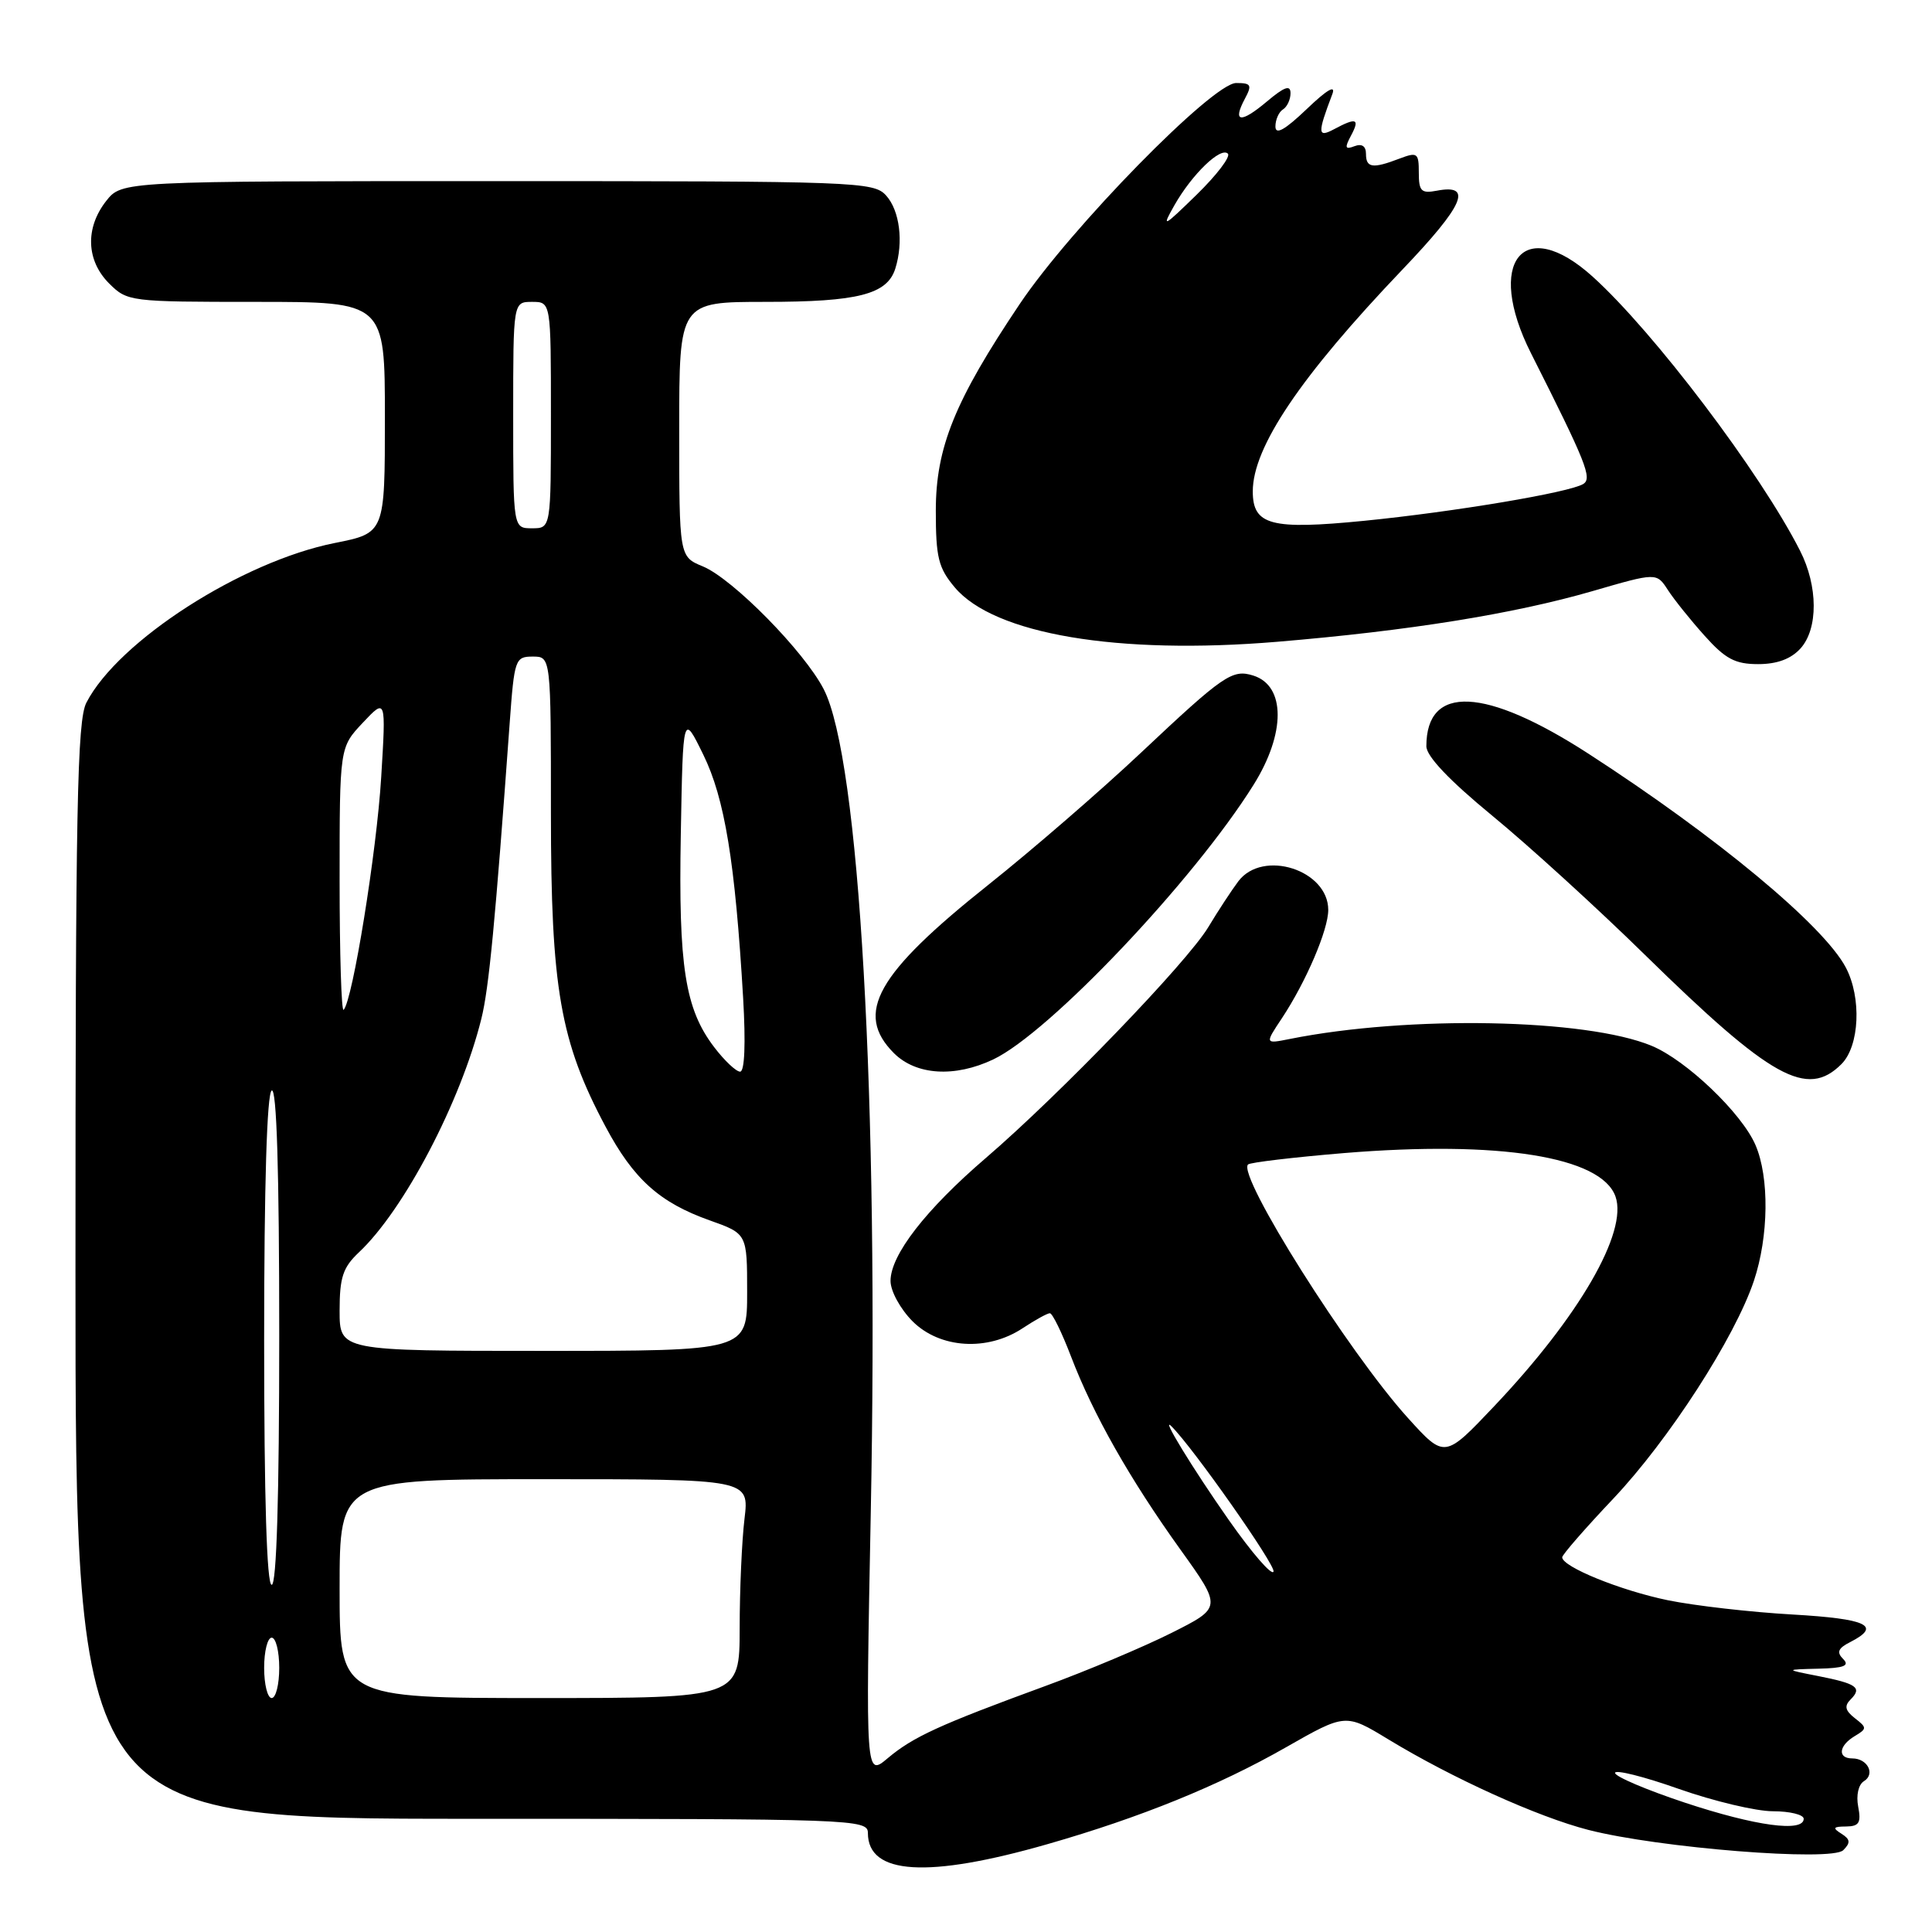 <?xml version="1.0" encoding="UTF-8" standalone="no"?>
<!DOCTYPE svg PUBLIC "-//W3C//DTD SVG 1.1//EN" "http://www.w3.org/Graphics/SVG/1.1/DTD/svg11.dtd" >
<svg xmlns="http://www.w3.org/2000/svg" xmlns:xlink="http://www.w3.org/1999/xlink" version="1.1" viewBox="0 0 256 256">
 <g >
 <path fill="currentColor"
d=" M 138.83 244.35 C 151.11 240.83 161.50 236.61 170.39 231.53 C 178.29 227.03 178.29 227.03 183.97 230.48 C 192.45 235.63 203.74 240.74 210.46 242.47 C 219.80 244.87 242.71 246.69 244.24 245.16 C 245.23 244.17 245.18 243.72 243.99 242.97 C 242.78 242.21 242.90 242.03 244.61 242.02 C 246.34 242.00 246.63 241.53 246.22 239.39 C 245.93 237.88 246.25 236.46 246.99 236.01 C 248.52 235.06 247.45 233.00 245.44 233.00 C 243.46 233.00 243.63 231.32 245.75 230.05 C 247.40 229.06 247.40 228.93 245.78 227.67 C 244.49 226.66 244.35 226.05 245.22 225.18 C 246.78 223.62 246.03 223.09 240.89 222.08 C 236.50 221.22 236.50 221.22 240.95 221.11 C 244.35 221.03 245.12 220.72 244.23 219.83 C 243.33 218.93 243.55 218.40 245.17 217.58 C 249.38 215.43 247.42 214.50 237.50 213.93 C 232.00 213.62 224.57 212.77 221.00 212.04 C 214.73 210.75 207.00 207.61 207.00 206.35 C 207.00 206.01 210.04 202.52 213.75 198.60 C 221.12 190.81 229.87 177.26 232.40 169.72 C 234.37 163.83 234.46 156.01 232.61 151.72 C 230.80 147.51 223.46 140.49 218.86 138.58 C 210.18 134.97 186.64 134.52 170.90 137.67 C 167.59 138.33 167.59 138.33 169.86 134.92 C 173.07 130.06 176.00 123.22 176.00 120.57 C 176.00 115.27 167.33 112.50 164.09 116.77 C 163.22 117.93 161.42 120.66 160.10 122.86 C 157.28 127.53 140.47 144.98 130.64 153.43 C 122.66 160.28 118.00 166.29 118.00 169.73 C 118.00 171.08 119.30 173.45 120.92 175.08 C 124.54 178.69 130.83 179.09 135.50 176.00 C 137.15 174.91 138.78 174.01 139.11 174.01 C 139.45 174.00 140.71 176.59 141.92 179.75 C 144.84 187.40 149.71 195.99 156.42 205.34 C 161.92 213.01 161.92 213.01 155.21 216.38 C 151.52 218.23 144.00 221.40 138.50 223.41 C 124.46 228.55 120.98 230.15 117.63 232.97 C 114.70 235.43 114.70 235.43 115.38 200.47 C 116.46 145.64 113.88 100.53 109.15 91.33 C 106.58 86.33 97.11 76.70 93.13 75.05 C 90.00 73.76 90.00 73.76 90.00 56.88 C 90.00 40.00 90.00 40.00 101.45 40.00 C 113.67 40.00 117.55 39.01 118.63 35.60 C 119.74 32.08 119.22 27.90 117.41 25.90 C 115.76 24.08 113.54 24.00 65.92 24.00 C 16.15 24.00 16.15 24.00 14.07 26.63 C 11.27 30.20 11.42 34.51 14.45 37.55 C 16.87 39.96 17.19 40.00 33.95 40.00 C 51.00 40.00 51.00 40.00 51.00 55.32 C 51.00 70.63 51.00 70.63 44.36 71.95 C 32.05 74.40 15.68 84.91 11.45 93.10 C 10.22 95.47 10.00 107.02 10.00 168.45 C 10.00 241.00 10.00 241.00 62.50 241.00 C 113.19 241.00 115.00 241.06 115.00 242.88 C 115.00 248.43 122.91 248.92 138.83 244.35 Z  M 244.00 141.00 C 246.40 138.60 246.69 132.21 244.58 128.20 C 241.64 122.63 227.51 110.89 210.48 99.87 C 196.79 91.02 189.00 90.66 189.00 98.88 C 189.00 100.20 192.02 103.39 197.75 108.10 C 202.56 112.05 211.68 120.36 218.00 126.56 C 234.70 142.92 239.44 145.56 244.00 141.00 Z  M 131.61 140.38 C 139.03 136.86 158.18 116.67 166.10 104.00 C 170.37 97.18 170.36 90.88 166.08 89.52 C 163.28 88.64 162.16 89.41 151.14 99.78 C 145.84 104.77 136.79 112.60 131.04 117.18 C 116.11 129.05 113.18 134.27 118.45 139.55 C 121.39 142.48 126.51 142.80 131.61 140.38 Z  M 238.58 85.92 C 240.93 83.31 240.91 77.67 238.51 72.96 C 233.26 62.63 219.15 43.98 211.04 36.66 C 201.85 28.35 196.75 34.69 202.87 46.82 C 210.17 61.29 211.01 63.38 209.79 64.13 C 207.96 65.26 192.71 67.82 180.75 69.01 C 168.40 70.23 166.00 69.59 166.00 65.11 C 166.00 59.25 172.32 49.88 185.79 35.76 C 193.99 27.18 195.23 24.34 190.38 25.27 C 188.33 25.66 188.00 25.34 188.00 22.89 C 188.00 20.25 187.81 20.12 185.43 21.02 C 181.88 22.38 181.00 22.25 181.00 20.39 C 181.00 19.36 180.45 19.00 179.48 19.37 C 178.23 19.85 178.15 19.59 179.01 17.98 C 180.22 15.72 179.74 15.53 176.79 17.11 C 174.58 18.29 174.55 17.72 176.53 12.50 C 177.04 11.18 175.88 11.84 173.15 14.45 C 170.24 17.23 169.00 17.92 169.00 16.76 C 169.00 15.86 169.45 14.84 170.00 14.50 C 170.55 14.16 171.00 13.19 171.00 12.35 C 171.00 11.21 170.20 11.49 167.87 13.45 C 164.39 16.38 163.27 16.24 164.95 13.09 C 165.93 11.26 165.79 11.00 163.80 11.00 C 160.68 11.00 141.88 30.20 135.10 40.31 C 126.51 53.11 124.00 59.30 124.00 67.67 C 124.00 73.88 124.34 75.25 126.51 77.83 C 131.73 84.04 148.12 86.80 169.23 85.04 C 186.69 83.58 200.56 81.35 211.00 78.33 C 219.50 75.86 219.50 75.86 221.00 78.17 C 221.82 79.44 224.01 82.17 225.87 84.24 C 228.62 87.31 229.91 88.00 232.96 88.00 C 235.47 88.00 237.31 87.32 238.58 85.92 Z  M 223.25 238.86 C 218.16 237.17 214.00 235.40 214.00 234.92 C 214.00 234.45 217.79 235.39 222.42 237.03 C 227.05 238.66 232.68 240.00 234.92 240.00 C 237.16 240.00 239.00 240.45 239.00 241.00 C 239.00 242.83 232.61 241.96 223.25 238.86 Z  M 35.00 221.00 C 35.00 218.80 35.45 217.00 36.00 217.00 C 36.55 217.00 37.00 218.80 37.00 221.00 C 37.00 223.20 36.55 225.00 36.00 225.00 C 35.45 225.00 35.00 223.20 35.00 221.00 Z  M 45.00 210.50 C 45.00 196.00 45.00 196.00 72.14 196.00 C 99.28 196.00 99.28 196.00 98.65 201.25 C 98.30 204.14 98.01 210.66 98.01 215.75 C 98.00 225.00 98.00 225.00 71.50 225.00 C 45.00 225.00 45.00 225.00 45.00 210.50 Z  M 35.00 177.56 C 35.00 157.01 35.37 144.89 36.00 144.50 C 36.66 144.09 37.00 155.16 37.00 176.94 C 37.00 198.31 36.65 210.00 36.00 210.00 C 35.35 210.00 35.00 198.52 35.00 177.56 Z  M 162.83 201.42 C 158.03 194.58 153.69 187.46 155.23 189.00 C 158.11 191.85 169.03 207.40 168.75 208.24 C 168.55 208.85 165.89 205.78 162.83 201.42 Z  M 186.55 187.88 C 178.68 179.18 163.91 155.76 165.37 154.30 C 165.64 154.03 171.36 153.35 178.07 152.79 C 198.66 151.10 212.18 153.26 214.06 158.54 C 215.73 163.26 209.23 174.48 197.96 186.36 C 191.42 193.26 191.42 193.26 186.55 187.88 Z  M 45.00 173.67 C 45.00 169.26 45.44 167.94 47.55 165.95 C 53.53 160.34 61.04 146.01 63.78 135.00 C 64.79 130.94 65.62 122.22 67.54 95.75 C 68.15 87.35 68.27 87.00 70.59 87.00 C 73.00 87.00 73.00 87.00 73.00 107.77 C 73.00 130.97 74.23 138.02 80.24 149.29 C 83.94 156.24 87.40 159.35 94.05 161.71 C 99.00 163.47 99.00 163.47 99.00 171.23 C 99.00 179.00 99.00 179.00 72.00 179.00 C 45.00 179.00 45.00 179.00 45.00 173.67 Z  M 94.63 138.75 C 90.77 133.69 89.89 128.06 90.21 110.50 C 90.50 94.50 90.50 94.50 93.19 100.00 C 96.03 105.79 97.41 114.22 98.47 132.25 C 98.82 138.27 98.67 142.00 98.07 142.00 C 97.54 142.00 95.99 140.54 94.63 138.75 Z  M 45.00 116.68 C 45.00 99.03 45.00 99.03 48.07 95.77 C 51.15 92.50 51.15 92.50 50.51 103.00 C 49.92 112.80 46.72 132.62 45.53 133.81 C 45.24 134.10 45.00 126.39 45.00 116.68 Z  M 68.00 55.00 C 68.00 40.00 68.00 40.00 70.50 40.00 C 73.00 40.00 73.00 40.00 73.00 55.00 C 73.00 70.00 73.00 70.00 70.50 70.00 C 68.00 70.00 68.00 70.00 68.00 55.00 Z  M 155.62 27.19 C 157.95 23.09 161.75 19.42 162.70 20.36 C 163.09 20.75 161.23 23.19 158.57 25.79 C 154.10 30.15 153.88 30.26 155.62 27.19 Z "/>
</g>
</svg>